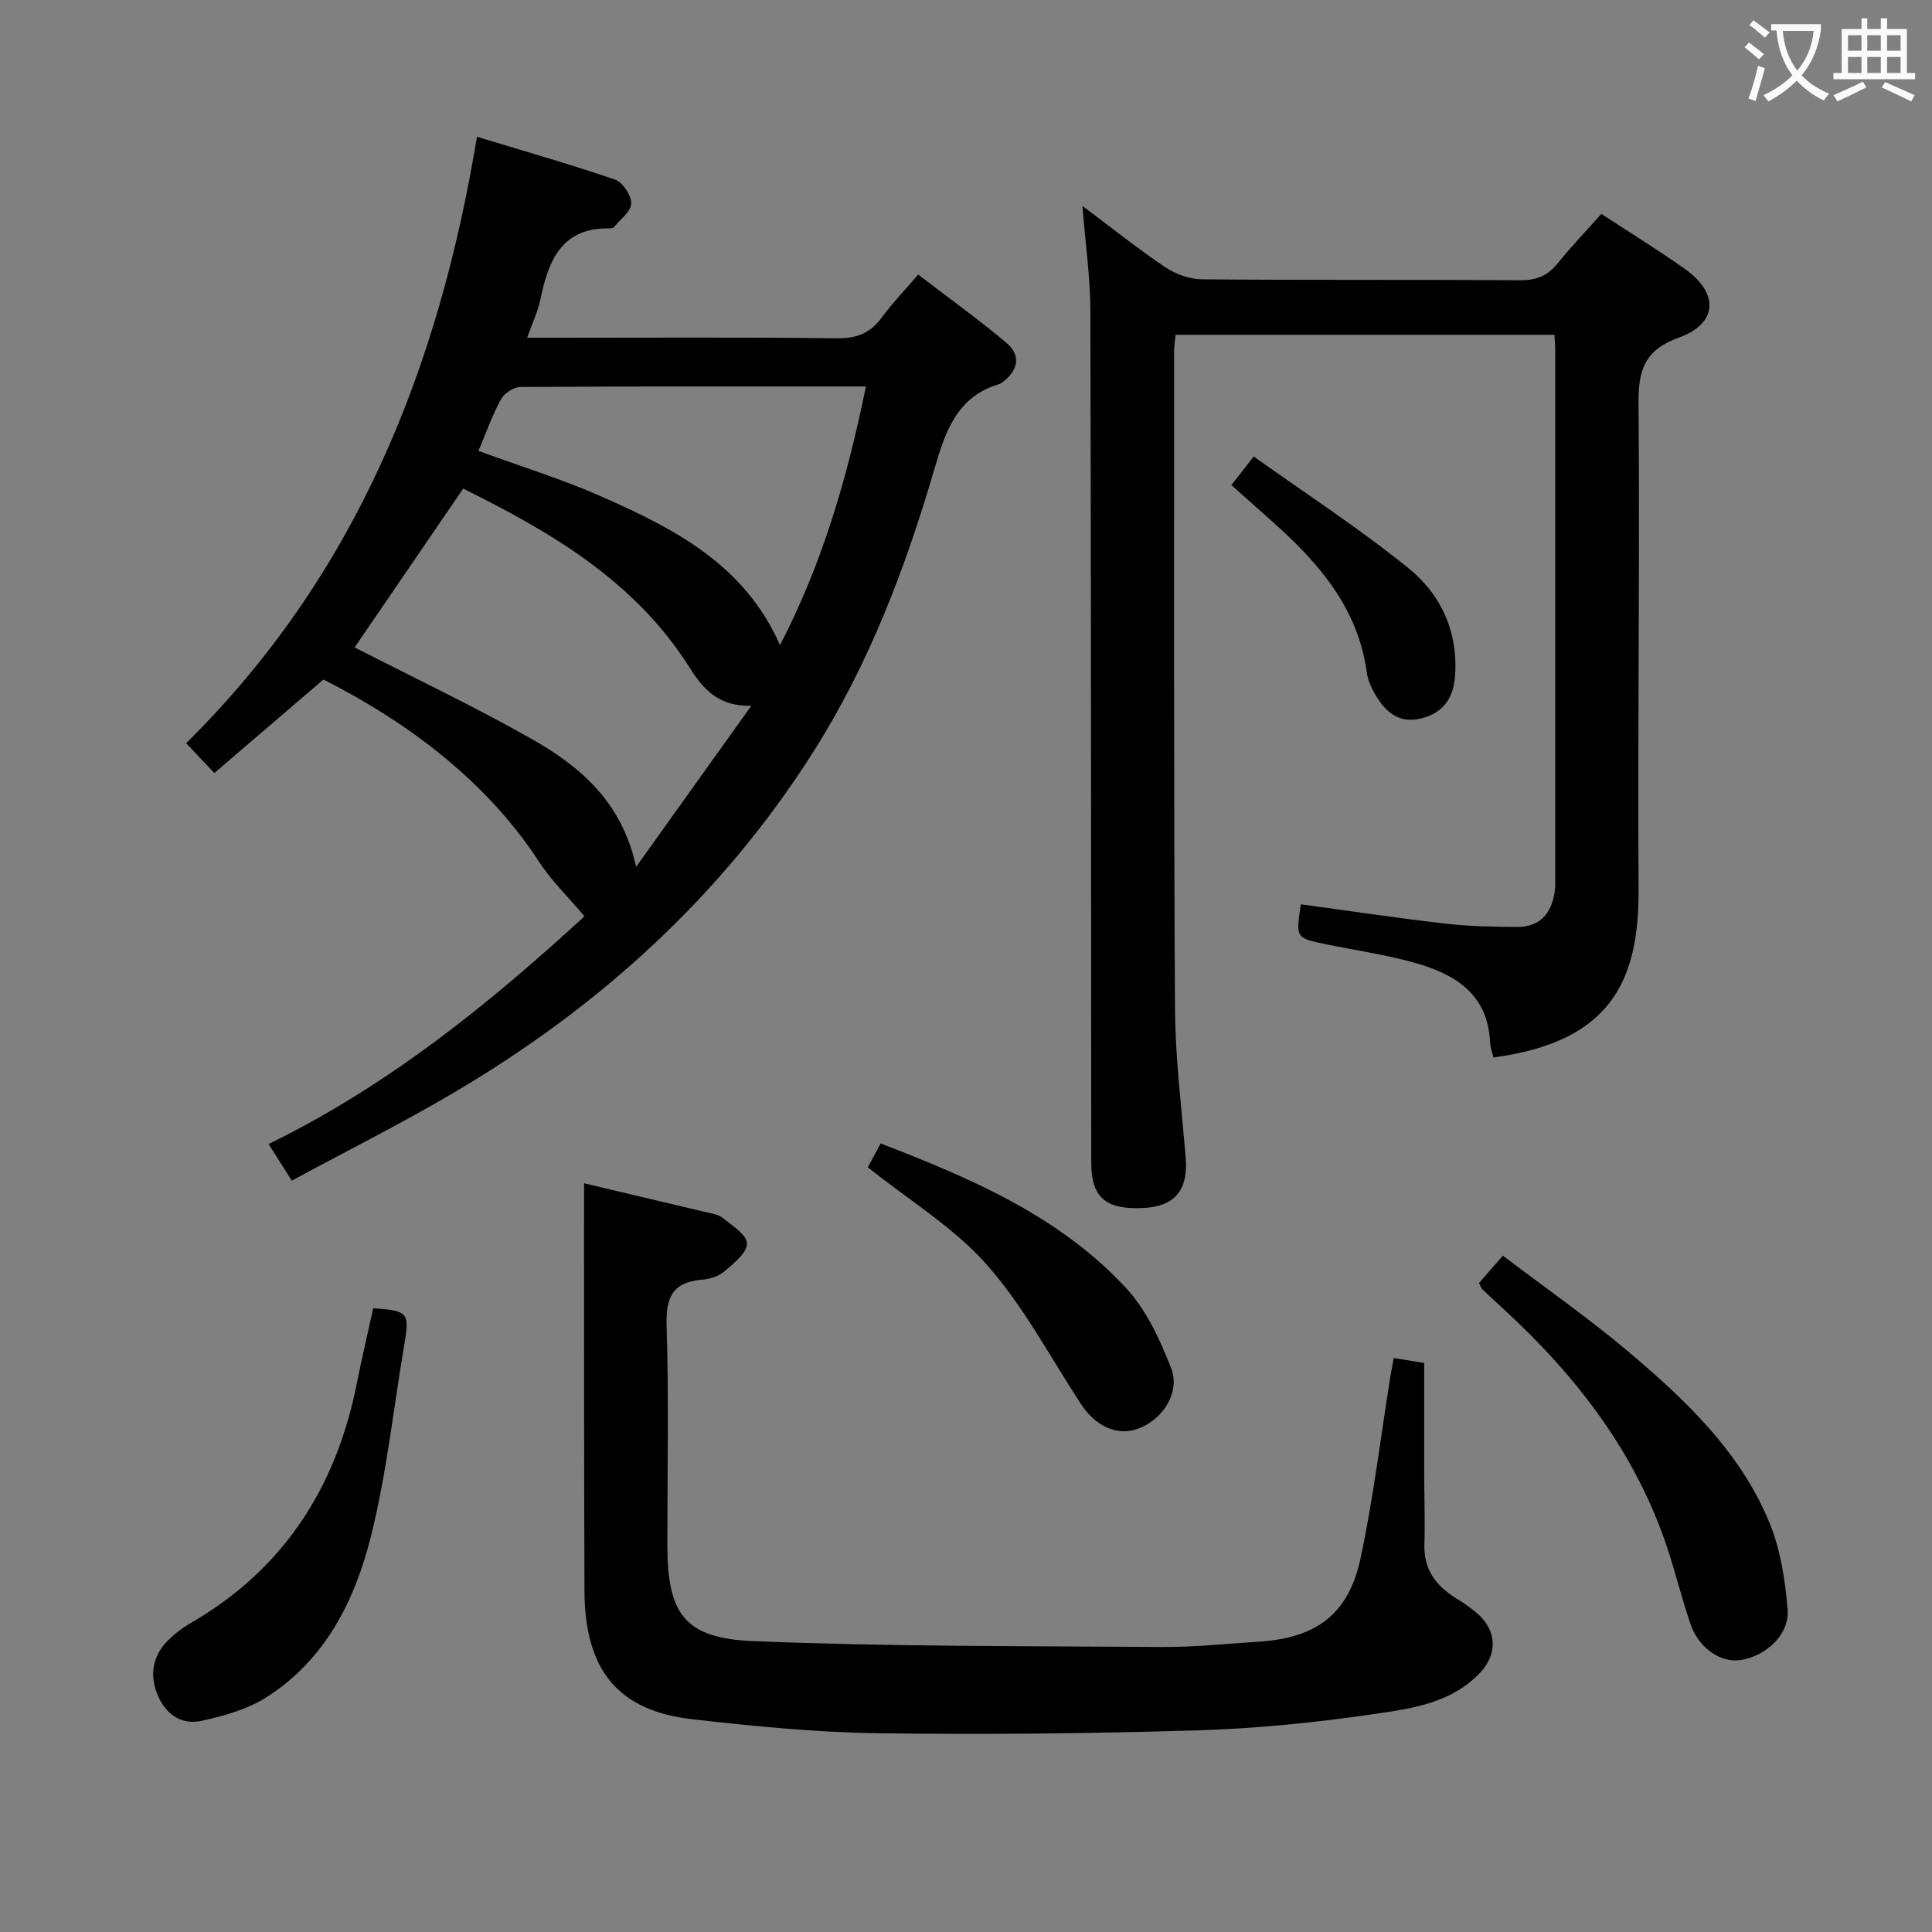 <svg enable-background="new 0 0 400 400" viewBox="0 0 400 400" xmlns="http://www.w3.org/2000/svg"><rect x="0" y="0" width="400" height="400" fill="#808080" stroke="none"/><g fill="#010000"><path d="m66.96 140.69c-7.57 6.49-14.89 12.76-22.59 19.36-1.91-2.02-3.66-3.88-5.83-6.18 35.02-34.57 52.25-77.37 60.21-125.55 9.76 2.97 19.27 5.67 28.6 8.87 1.58.54 3.38 3.27 3.34 4.94-.05 1.67-2.27 3.28-3.58 4.89-.17.21-.62.27-.94.26-10.06-.14-12.65 6.83-14.32 14.84-.5 2.4-1.6 4.67-2.71 7.81h5.65c19.5 0 38.99-.13 58.49.11 4.09.05 6.91-1.05 9.28-4.3 2.13-2.92 4.68-5.55 7.54-8.89 6.29 4.82 12.49 9.26 18.3 14.16 2.98 2.51 2.46 5.58-.69 8-.26.2-.54.43-.85.52-8.96 2.64-11.23 10.18-13.51 17.94-5.96 20.3-13.43 39.95-24.82 57.97-18.92 29.91-44.32 52.96-74.6 70.8-10.85 6.39-22.14 12.05-33.52 18.2-1.69-2.66-3.08-4.86-4.8-7.58 25-12.19 46.03-29.36 65.4-47.15-3.37-4-6.88-7.39-9.47-11.38-9.55-14.66-24.39-27.43-44.58-37.64zm28.94-39.53c-7.94 11.62-15.47 22.62-22.48 32.88 12.04 6.17 24.46 12.06 36.4 18.81 10.08 5.69 18.9 12.97 21.88 26.63 8.36-11.7 16.11-22.53 23.85-33.36-7 .18-10.13-3.7-12.87-8.04-11.35-17.92-28.78-27.99-46.78-36.92zm3.16-7.81c8.7 3.2 17.41 5.88 25.68 9.54 14.95 6.62 29.45 14.05 36.75 30.68 8.81-16.97 13.98-34.84 17.79-53.56-24.27 0-47.89-.04-71.51.11-1.39.01-3.37 1.3-4.05 2.55-1.81 3.3-3.07 6.92-4.66 10.68z"/><path d="m321.83 69.31c-26.29 0-52.21 0-78.43 0-.12 1.28-.32 2.39-.32 3.5.02 45.33-.08 90.66.19 135.98.06 10.29 1.36 20.57 2.21 30.84.56 6.7-2.19 10.14-8.72 10.47-7.82.4-10.83-2.17-10.83-9.34-.05-58.83-.02-117.65-.18-176.48-.02-6.94-1.03-13.88-1.65-21.65 5.97 4.47 11.37 8.8 17.09 12.65 2.17 1.46 5.08 2.52 7.66 2.55 22 .2 44 .04 65.99.19 3.33.02 5.61-.96 7.66-3.5 2.8-3.48 5.91-6.71 9.04-10.23 5.95 3.89 11.76 7.46 17.31 11.4 7.07 5.01 6.82 11.28-1.2 14.18-7.17 2.59-8.47 6.71-8.41 13.67.29 33.49-.21 66.99.01 100.48.13 19.27-5.89 31.67-30.04 34.92-.24-1.01-.65-2.05-.7-3.11-.46-10.19-7.47-14.26-15.91-16.58-5.91-1.63-12.03-2.51-18.05-3.75-6.3-1.29-6.29-1.3-5.21-8.27 9.97 1.35 19.94 2.85 29.94 4 4.94.57 9.95.66 14.93.68 4.54.01 6.94-2.72 7.64-7.04.19-1.14.14-2.33.14-3.49.01-36.33.01-72.66 0-108.99 0-.84-.08-1.67-.16-3.08z"/><path d="m120.93 244.99c8.24 1.95 16.61 3.92 24.98 5.92 1.29.31 2.78.49 3.75 1.27 1.95 1.56 4.98 3.49 4.99 5.28.01 1.93-2.73 4.1-4.64 5.74-1.18 1.01-3.01 1.62-4.61 1.74-6.07.49-7.58 3.57-7.39 9.49.48 15.15.15 30.32.16 45.48.01 14.15 3.5 19.28 17.7 19.86 28.22 1.16 56.49 1.02 84.75 1.22 6.64.05 13.28-.67 19.92-1.09 12.02-.76 18.69-5.68 21.17-17.37 2.65-12.48 4.17-25.2 6.2-37.82.18-1.11.41-2.2.65-3.54 2.2.36 4.13.67 6.3 1.02 0 7.27-.01 14.53 0 21.79.01 5.29.19 10.59.05 15.88-.14 5.12 2.4 8.45 6.49 11 1.55.97 3.09 2 4.46 3.19 4.03 3.51 4.26 8.35.6 12.24-5.91 6.3-14.1 7.44-21.86 8.57-12.14 1.77-24.42 3.02-36.67 3.39-22.13.67-44.28.91-66.41.59-12.76-.18-25.55-1.45-38.24-2.9-15.35-1.75-22.2-10.19-22.27-26.54-.1-24.49-.07-48.98-.09-73.47.01-3.44.01-6.91.01-10.94z"/><path d="m306.22 265.63c1.39-1.6 2.88-3.31 4.93-5.66 8.82 6.7 17.79 12.95 26.1 19.97 11.73 9.9 22.93 20.56 28.99 35.05 2.36 5.65 3.37 12.07 3.86 18.23.42 5.17-4.39 9.59-9.63 10.46-4.14.69-8.75-2.4-10.48-7.46-1.77-5.16-3.05-10.49-4.77-15.67-6.45-19.45-18.44-35.16-33.27-48.92-1.71-1.59-3.43-3.16-5.12-4.76-.19-.22-.28-.58-.61-1.24z"/><path d="m77.26 270.88c7.22.44 7.56.91 6.46 7.43-2.25 13.23-3.66 26.66-6.89 39.64-3.33 13.39-9.5 25.77-21.77 33.51-3.9 2.46-8.7 3.8-13.28 4.81-4.48.99-7.76-1.63-9.32-5.79-1.6-4.28-.62-8.22 2.83-11.34 1.23-1.11 2.56-2.17 3.99-2.99 19.28-11.07 30.21-27.95 34.54-49.46 1.03-5.18 2.24-10.32 3.44-15.81z"/><path d="m179.68 241.68c.67-1.26 1.6-2.99 2.65-4.94 18.77 7.24 36.99 15.04 50.78 29.9 4.22 4.54 7.05 10.71 9.35 16.59 1.95 4.97-1.6 10.48-6.55 12.46-4.42 1.77-9-.24-12.18-5.1-6.34-9.7-11.83-20.18-19.44-28.77-6.8-7.68-15.99-13.25-24.61-20.14z"/><path d="m254.95 100.43c1.34-1.72 2.64-3.39 4.62-5.92 10.92 7.8 21.93 14.94 32.08 23.16 6.79 5.5 10.33 13.35 9.58 22.55-.39 4.76-2.92 7.74-7.56 8.64-4.5.87-7.15-1.89-9.13-5.41-.72-1.28-1.35-2.74-1.55-4.18-1.79-13.27-9.84-22.6-19.31-31.06-2.86-2.55-5.71-5.09-8.73-7.78z"/></g><path d="m362.1 8.8c1.1.8 2.1 1.6 3.1 2.4l-1 1.1c-1.3-1.1-2.3-2-3-2.5zm1.9 4.8c.5.2.9.4 1.4.5-.6 2.3-1.3 4.5-1.9 6.8l-1.5-.5c.8-2.1 1.4-4.3 2-6.8zm-1-9.4c1.3.9 2.4 1.8 3.4 2.5l-1 1.1c-1.4-1.2-2.4-2.1-3.2-2.6zm3.7 2.2v-1.4h10.3v1.2c-.5 3.6-1.8 6.8-4 9.4 1.5 1.6 3.4 2.8 5.7 3.8-.3.4-.7.8-1.1 1.4-2.3-1.1-4.1-2.5-5.6-4.1-1.6 1.6-3.6 3.1-5.9 4.3-.3-.5-.7-.9-1-1.3 2.4-1.1 4.4-2.5 6-4.1-1.9-2.5-3-5.6-3.3-9.3h-1.1zm8.8 0h-6.4c.3 3.3 1.3 6 3 8.2 2-2.3 3.1-5.1 3.4-8.2z" fill="#fbfafa"/><path d="m385.3 3.8h1.3v2.2h2.8v-2.2h1.3v2.2h4.1v9.1h1.7v1.3h-16.9v-1.3h1.7v-9.1h4.1v-2.2zm.4 13.1.7 1.2c-1.8.9-3.8 1.9-6 2.9-.2-.4-.5-.8-.8-1.3 2.3-1 4.3-1.9 6.1-2.8zm-3.1-6.4h2.8v-3.2h-2.8zm0 4.6h2.8v-3.3h-2.8zm4-4.6h2.8v-3.2h-2.8zm0 4.6h2.8v-3.3h-2.8zm3.7 1.9c2.1.9 4.1 1.8 6.1 2.7l-.7 1.3c-2.2-1.1-4.2-2-6.1-2.9zm3.2-9.7h-2.8v3.2h2.8zm-2.8 7.8h2.8v-3.3h-2.8z" fill="#fbfafa"/></svg>